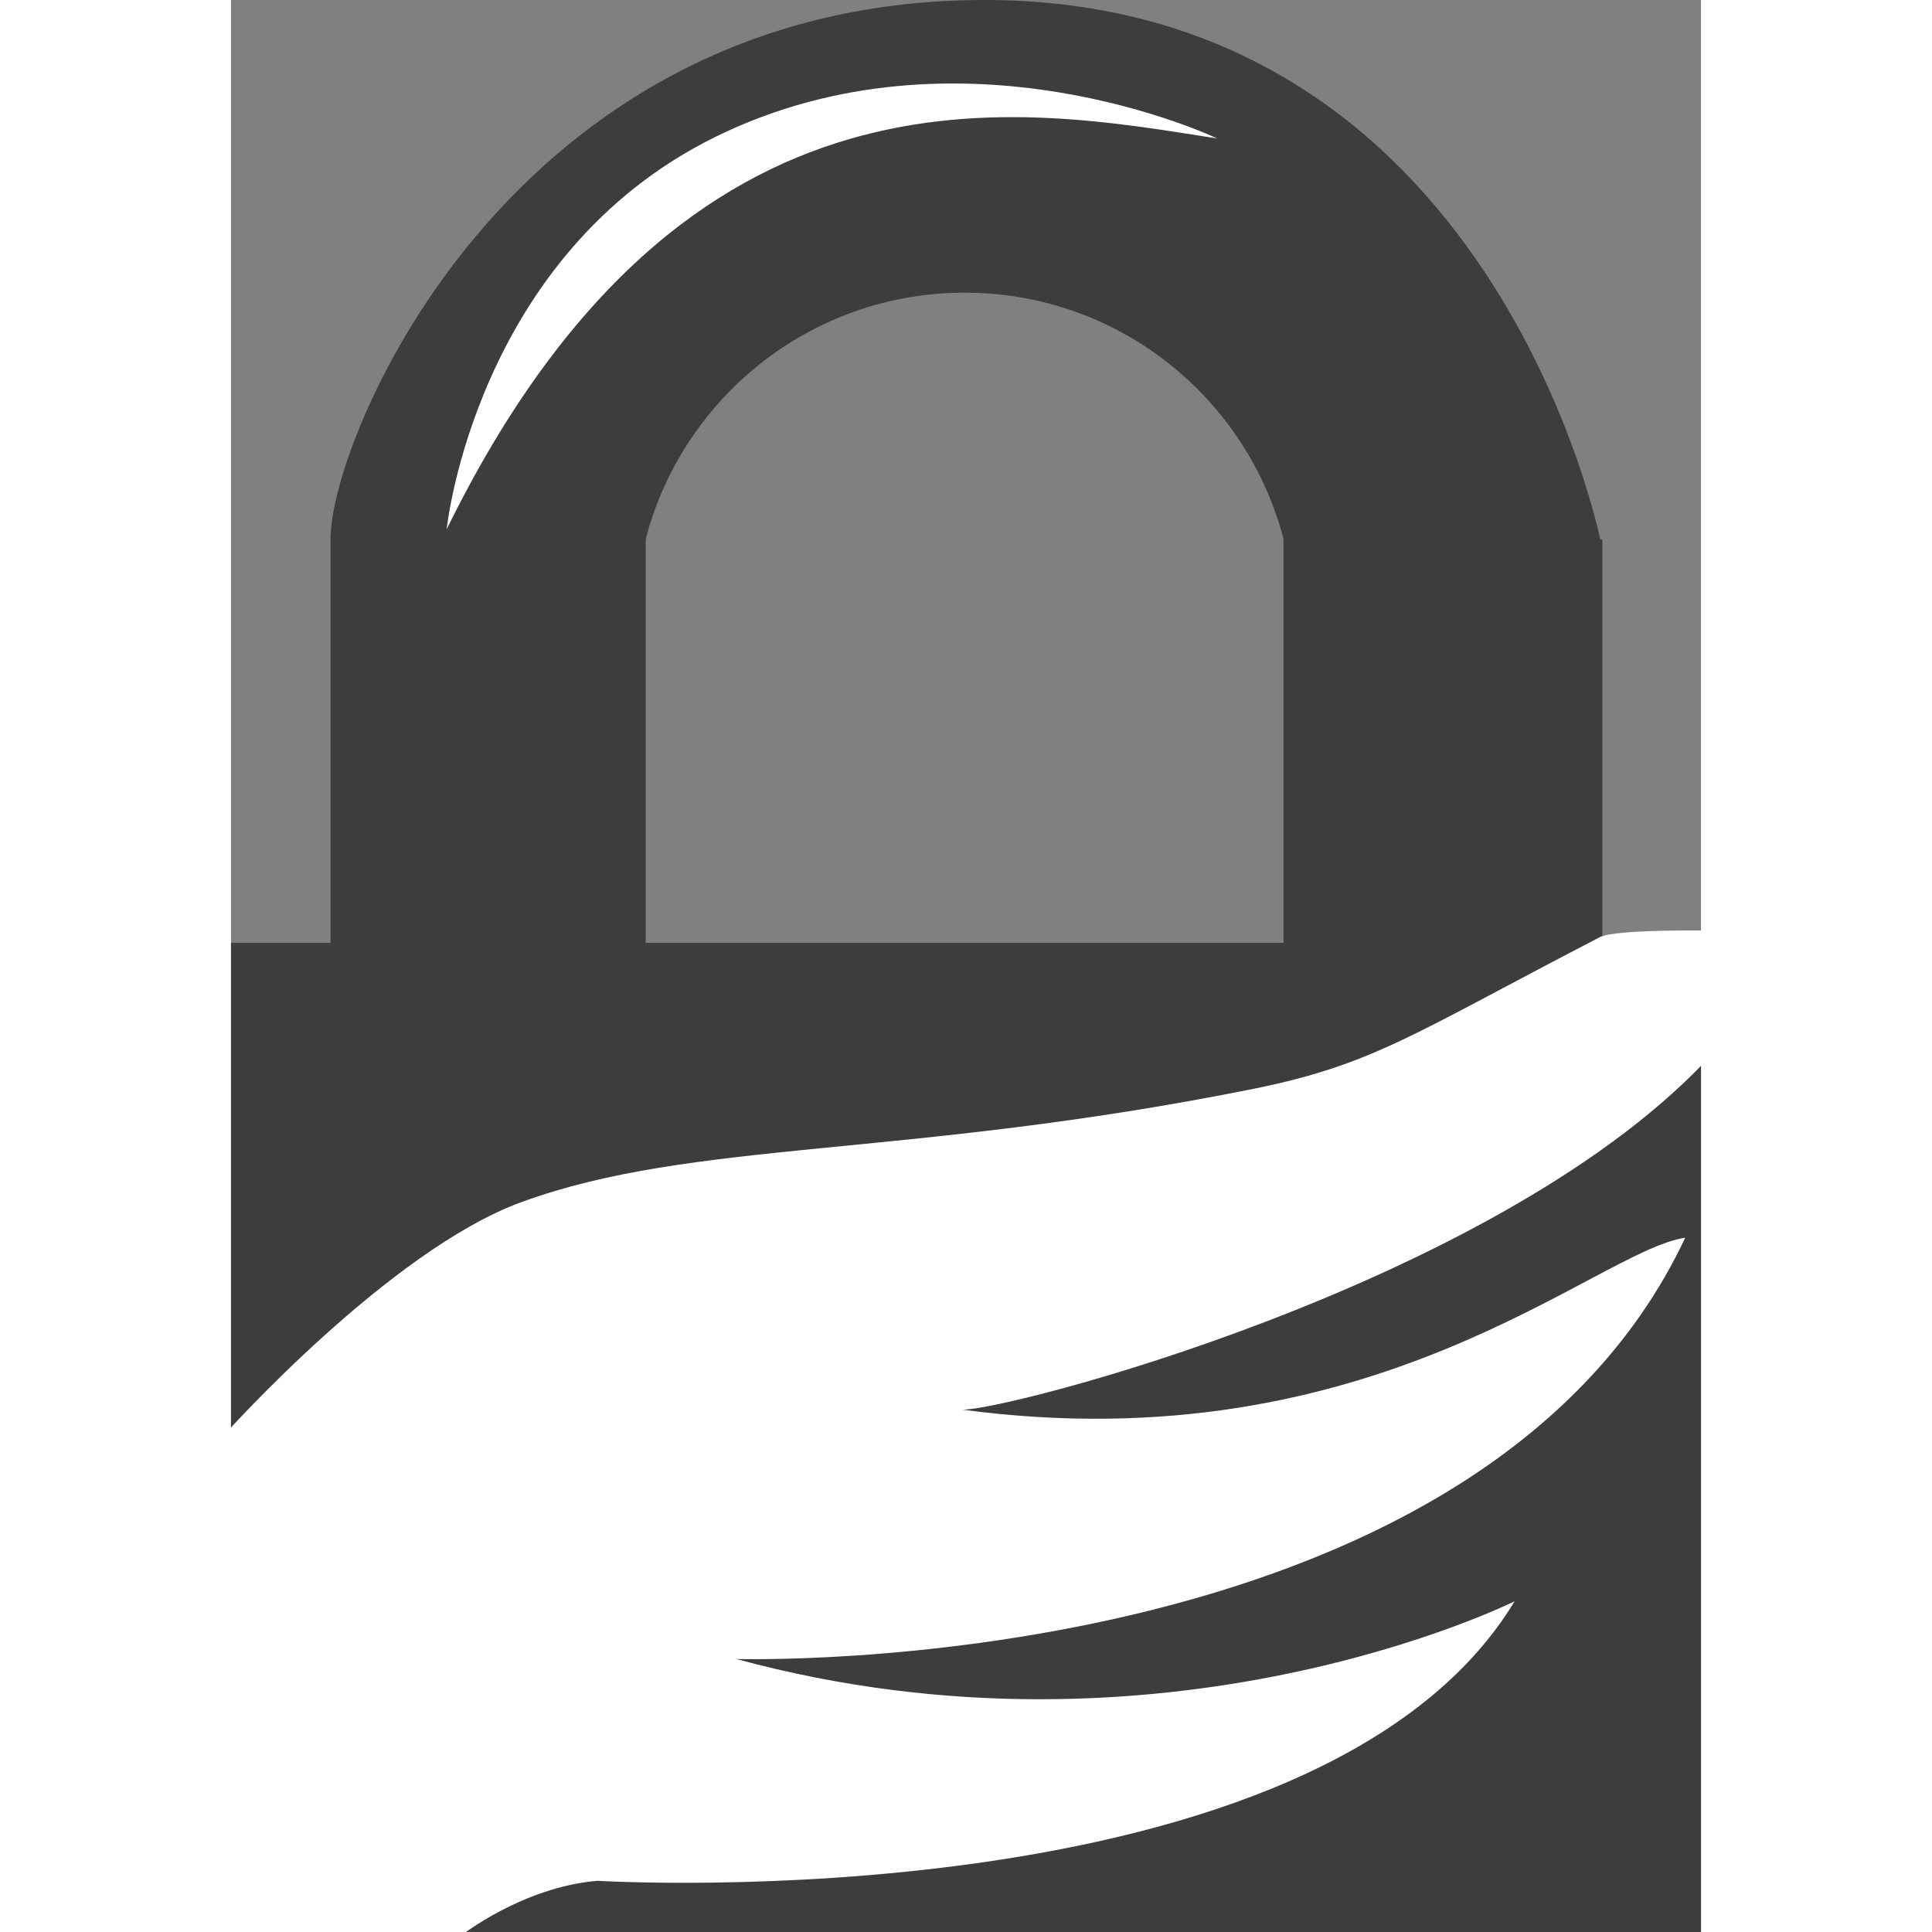 <?xml version="1.0" encoding="UTF-8" standalone="no"?>
<!-- Created with Inkscape (http://www.inkscape.org/) -->

<svg
   id="svg2"
   sodipodi:version="0.32"
   inkscape:version="1.3.2 (091e20e, 2023-11-25, custom)"
   width="24"
   height="24"
   version="1.0"
   sodipodi:docname="gnupg_icon_light.svg"
   sodipodi:modified="true"
   viewBox="0 0 70 92"
   xmlns:inkscape="http://www.inkscape.org/namespaces/inkscape"
   xmlns:sodipodi="http://sodipodi.sourceforge.net/DTD/sodipodi-0.dtd"
   xmlns="http://www.w3.org/2000/svg"
   xmlns:svg="http://www.w3.org/2000/svg"
   xmlns:rdf="http://www.w3.org/1999/02/22-rdf-syntax-ns#"
   xmlns:cc="http://creativecommons.org/ns#"
   xmlns:dc="http://purl.org/dc/elements/1.1/">
  <rect x="0" y="0" width="70" height="92" fill="#808080" stroke="none"/>
  <defs
     id="defs5" />
  <sodipodi:namedview
     inkscape:window-height="865"
     inkscape:window-width="1280"
     inkscape:pageshadow="2"
     inkscape:pageopacity="0.0"
     guidetolerance="10.0"
     gridtolerance="10.0"
     objecttolerance="10.0"
     borderopacity="1.0"
     bordercolor="#666666"
     pagecolor="#ffffff"
     id="base"
     width="70px"
     height="92px"
     inkscape:zoom="22.627417"
     inkscape:cx="10.297243"
     inkscape:cy="11.490485"
     inkscape:window-x="-4"
     inkscape:window-y="-4"
     inkscape:current-layer="svg2"
     inkscape:showpageshadow="2"
     inkscape:pagecheckerboard="0"
     inkscape:deskcolor="#d1d1d1"
     showgrid="false"
     inkscape:window-maximized="1" />
  <rect
     style="opacity:1;fill:#3d3e3c;fill-opacity:1;fill-rule:nonzero;stroke:none;stroke-width:2.5;stroke-miterlimit:4;stroke-dasharray:none;stroke-dashoffset:0;stroke-opacity:1"
     id="rect3132"
     width="70"
     height="47.1"
     x="0"
     y="44.9" />
  <rect
     style="opacity:1;fill:#3d3e3c;fill-opacity:1;fill-rule:nonzero;stroke:none;stroke-width:2.5;stroke-miterlimit:4;stroke-dasharray:none;stroke-dashoffset:0;stroke-opacity:1"
     id="rect4103"
     width="15.009"
     height="19.485"
     x="4.74"
     y="25.469" />
  <rect
     style="opacity:1;fill:#3d3e3c;fill-opacity:1;fill-rule:nonzero;stroke:none;stroke-width:2.5;stroke-miterlimit:4;stroke-dasharray:none;stroke-dashoffset:0;stroke-opacity:1"
     id="rect4105"
     width="15.185"
     height="19.24"
     x="50.118"
     y="25.695" />
  <path
     style="opacity:1;fill:#3d3e3c;fill-opacity:1;fill-rule:evenodd;stroke:none;stroke-width:1px;stroke-linecap:butt;stroke-linejoin:miter;stroke-opacity:1"
     d="M 35.625,0 C 13.156,0.162 4.75,20.998 4.75,25.562 c 6.147,-1e-6 12.812,0.344 14.219,0.344 0.33,0 0.399,7.2e-5 0.719,0 1.678,-6.87 7.865,-11.969 15.25,-11.969 7.352,0 13.508,5.051 15.219,11.875 0.387,-1.87e-4 0.564,0 0.969,0 12.639,0 14.125,0.094 14.125,0.094 0,0 -5.049,-26.082 -29.625,-25.906 z"
     id="path6045" />
  <path
     style="fill:#ffffff;fill-opacity:1;fill-rule:evenodd;stroke:none;stroke-width:0.1;stroke-linecap:butt;stroke-linejoin:miter;stroke-miterlimit:4;stroke-dasharray:none;stroke-opacity:1"
     d="M 10.269,25.206 C 21.691,1.917 37.701,5.157 46.958,6.592 c 0,0 -12.173,-5.83 -23.874,-0.082 C 11.609,12.147 10.269,25.206 10.269,25.206 Z"
     id="path7026"
     sodipodi:nodetypes="ccsc" />
  <path
     style="fill:#ffffff;fill-opacity:1;fill-rule:evenodd;stroke:none;stroke-width:0.1;stroke-linecap:butt;stroke-linejoin:miter;stroke-miterlimit:4;stroke-dasharray:none;stroke-opacity:1"
     d="m -0.25,68.25 c 0,0 7.789,-8.701 14.062,-11 8.188,-3 18.188,-2.062 34.75,-5.375 5.863,-1.173 7.688,-2.625 16.625,-7.25 0.755,-0.391 5.375,-0.312 5.375,-0.312 l -0.375,6.25 C 60,61.25 36.75,67.219 34.812,67.125 54.48,69.763 64.978,59.568 69.25,58.938 59.312,80.062 24.062,79 24.062,79 44.5,84.562 61.125,76.25 61.125,76.25 51.812,91.656 17.438,89.562 17.438,89.562 c -3.594,0.312 -6.5,2.625 -6.5,2.625 L -0.125,92.5 Z"
     id="path7997"
     sodipodi:nodetypes="cssscccccccccc" />
</svg>
